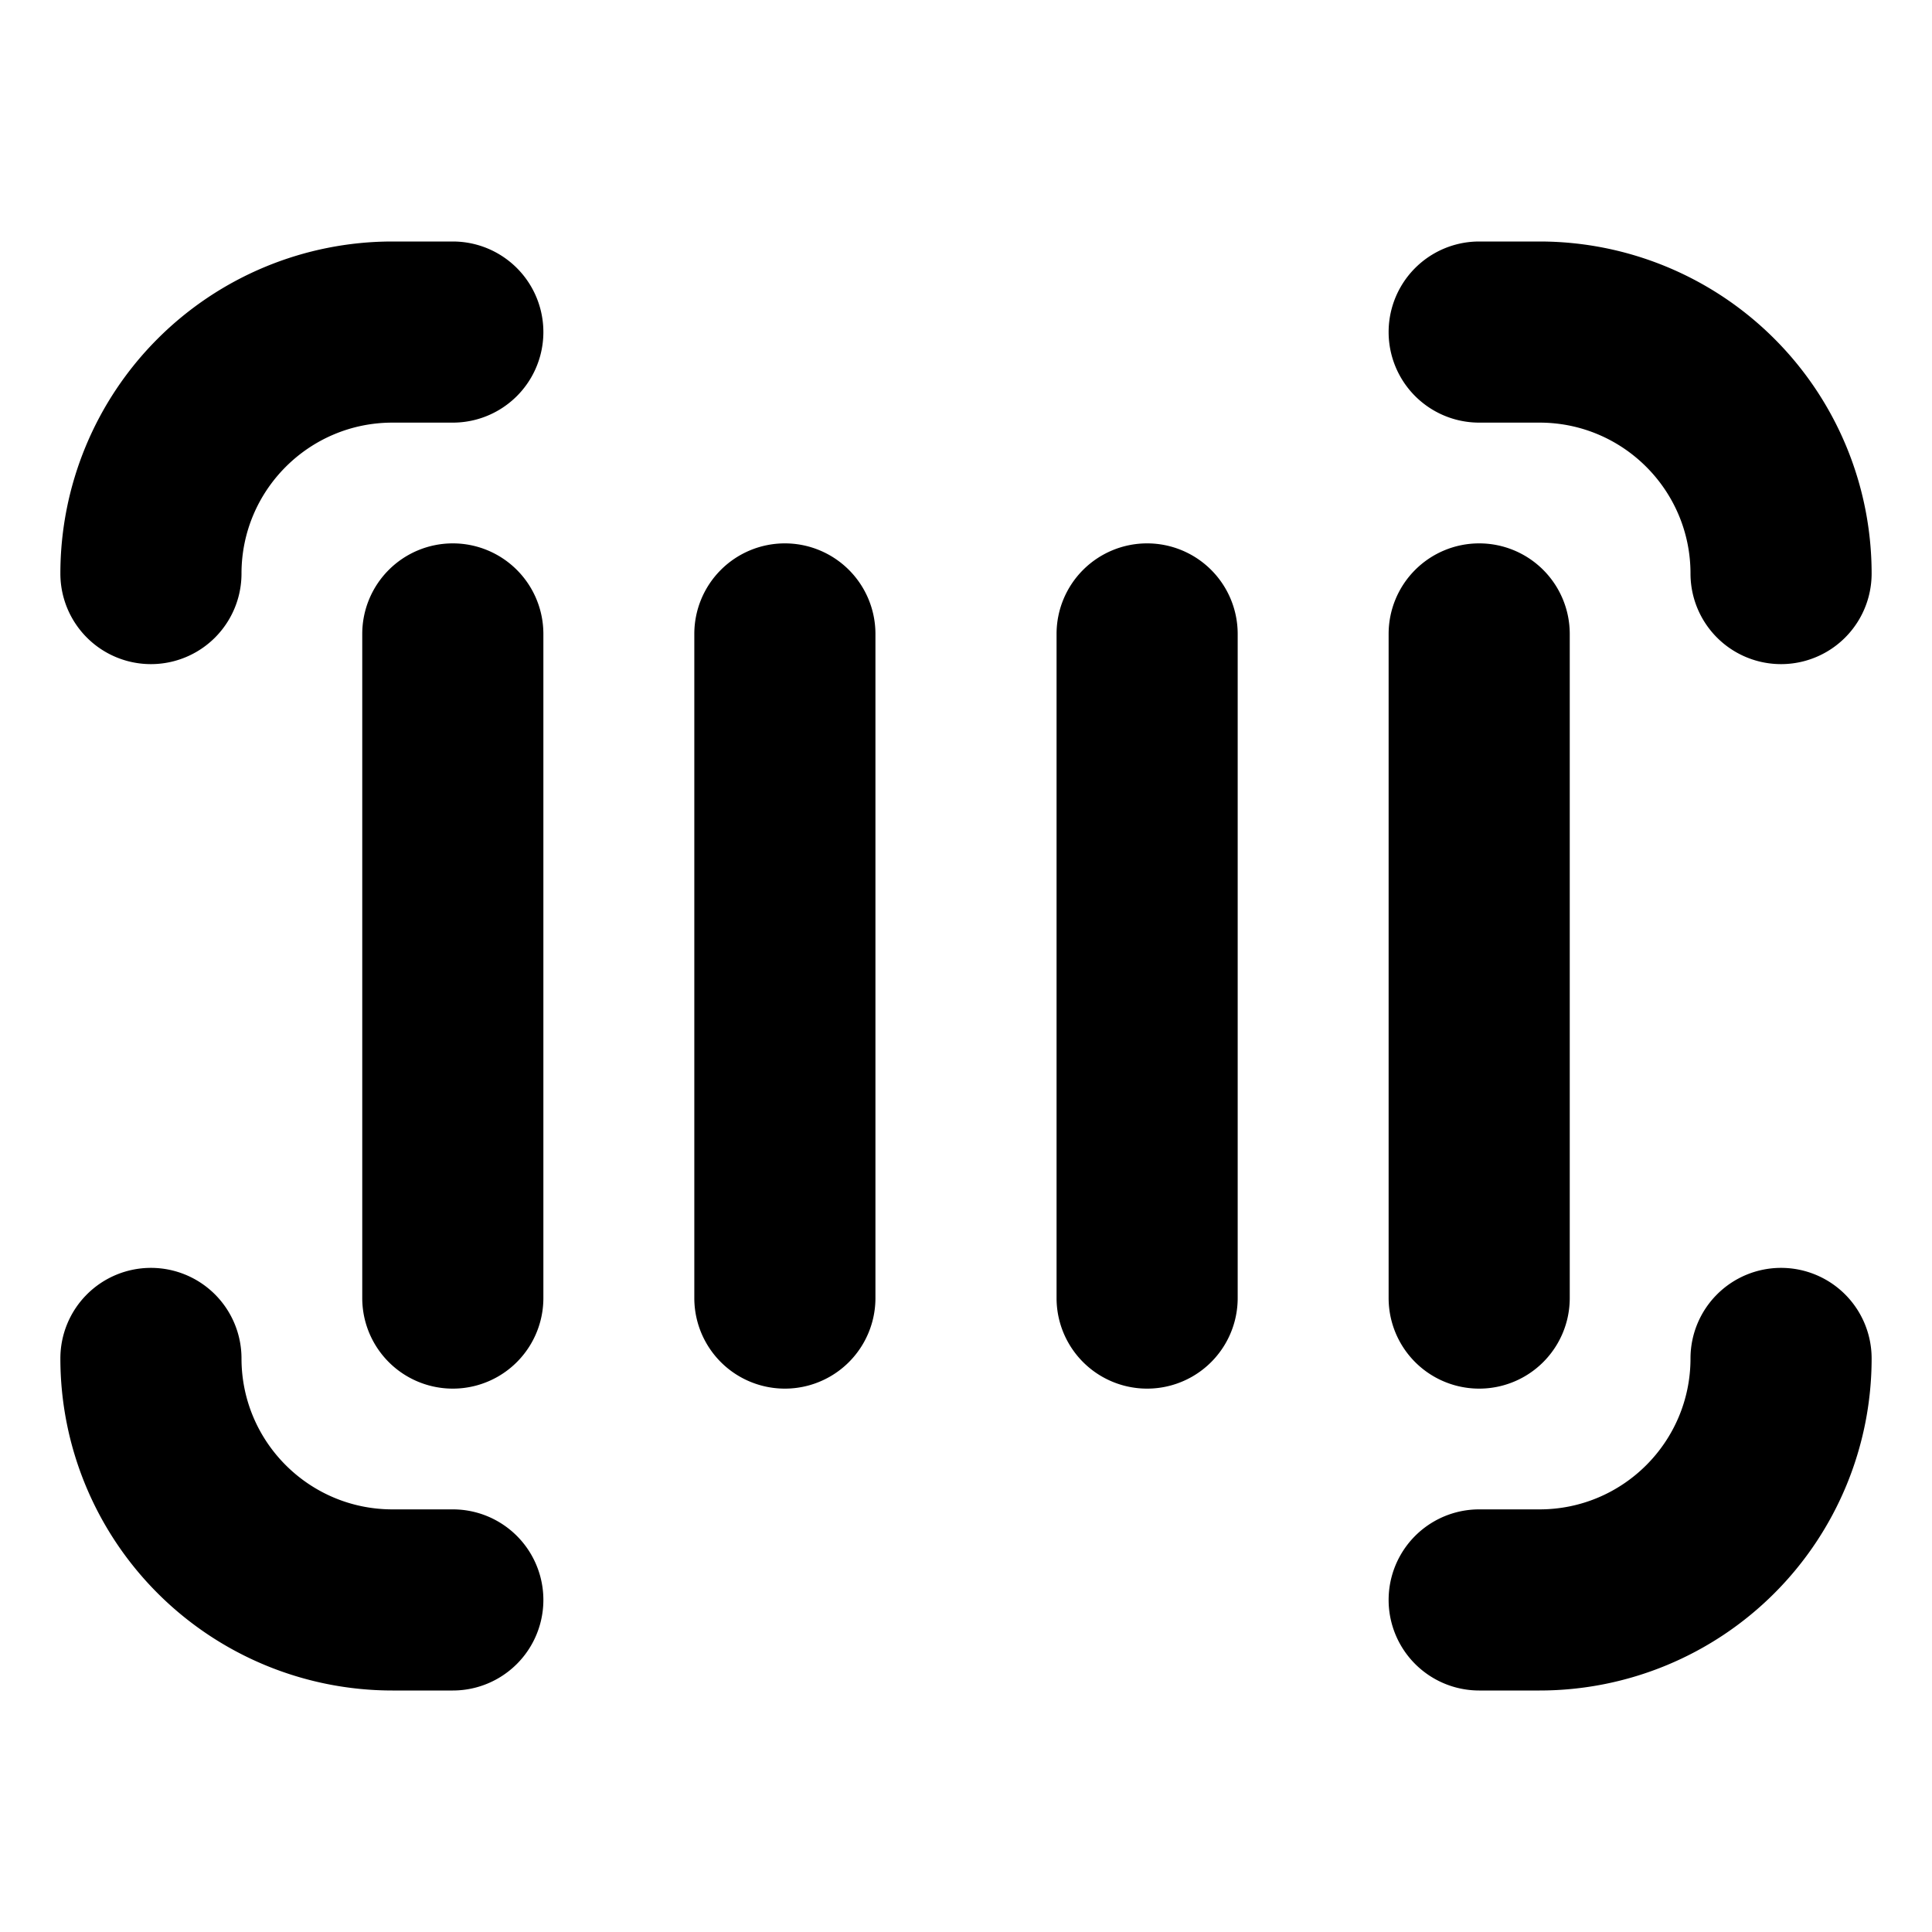<svg xmlns="http://www.w3.org/2000/svg" xmlns:xlink="http://www.w3.org/1999/xlink" width="16" height="16" viewBox="0 0 16 16"><path fill="currentColor" d="M1.25 10.5a.75.75 0 0 1 .75.75c0 .69.56 1.25 1.25 1.25h.5a.75.75 0 0 1 0 1.5h-.5A2.75 2.75 0 0 1 .5 11.25a.75.75 0 0 1 .75-.75m13.5 0a.75.75 0 0 1 .75.75A2.75 2.75 0 0 1 12.75 14h-.5a.75.75 0 0 1 0-1.5h.5c.69 0 1.25-.56 1.25-1.25a.75.75 0 0 1 .75-.75m-11-6a.75.75 0 0 1 .75.75v5.5a.75.75 0 0 1-1.5 0v-5.5a.75.75 0 0 1 .75-.75m2.75 0a.75.75 0 0 1 .75.75v5.5a.75.75 0 0 1-1.5 0v-5.5a.75.75 0 0 1 .75-.75m3 0a.75.75 0 0 1 .75.75v5.5a.75.75 0 0 1-1.5 0v-5.5a.75.75 0 0 1 .75-.75m2.75 0a.75.75 0 0 1 .75.75v5.5a.75.75 0 0 1-1.5 0v-5.5a.75.75 0 0 1 .75-.75M3.75 2a.75.75 0 0 1 0 1.5h-.5C2.56 3.5 2 4.06 2 4.75a.75.75 0 0 1-1.5 0A2.75 2.75 0 0 1 3.25 2zm9 0a2.75 2.75 0 0 1 2.75 2.75a.75.75 0 0 1-1.5 0c0-.69-.56-1.25-1.25-1.25h-.5a.75.75 0 0 1 0-1.5z"/></svg>
